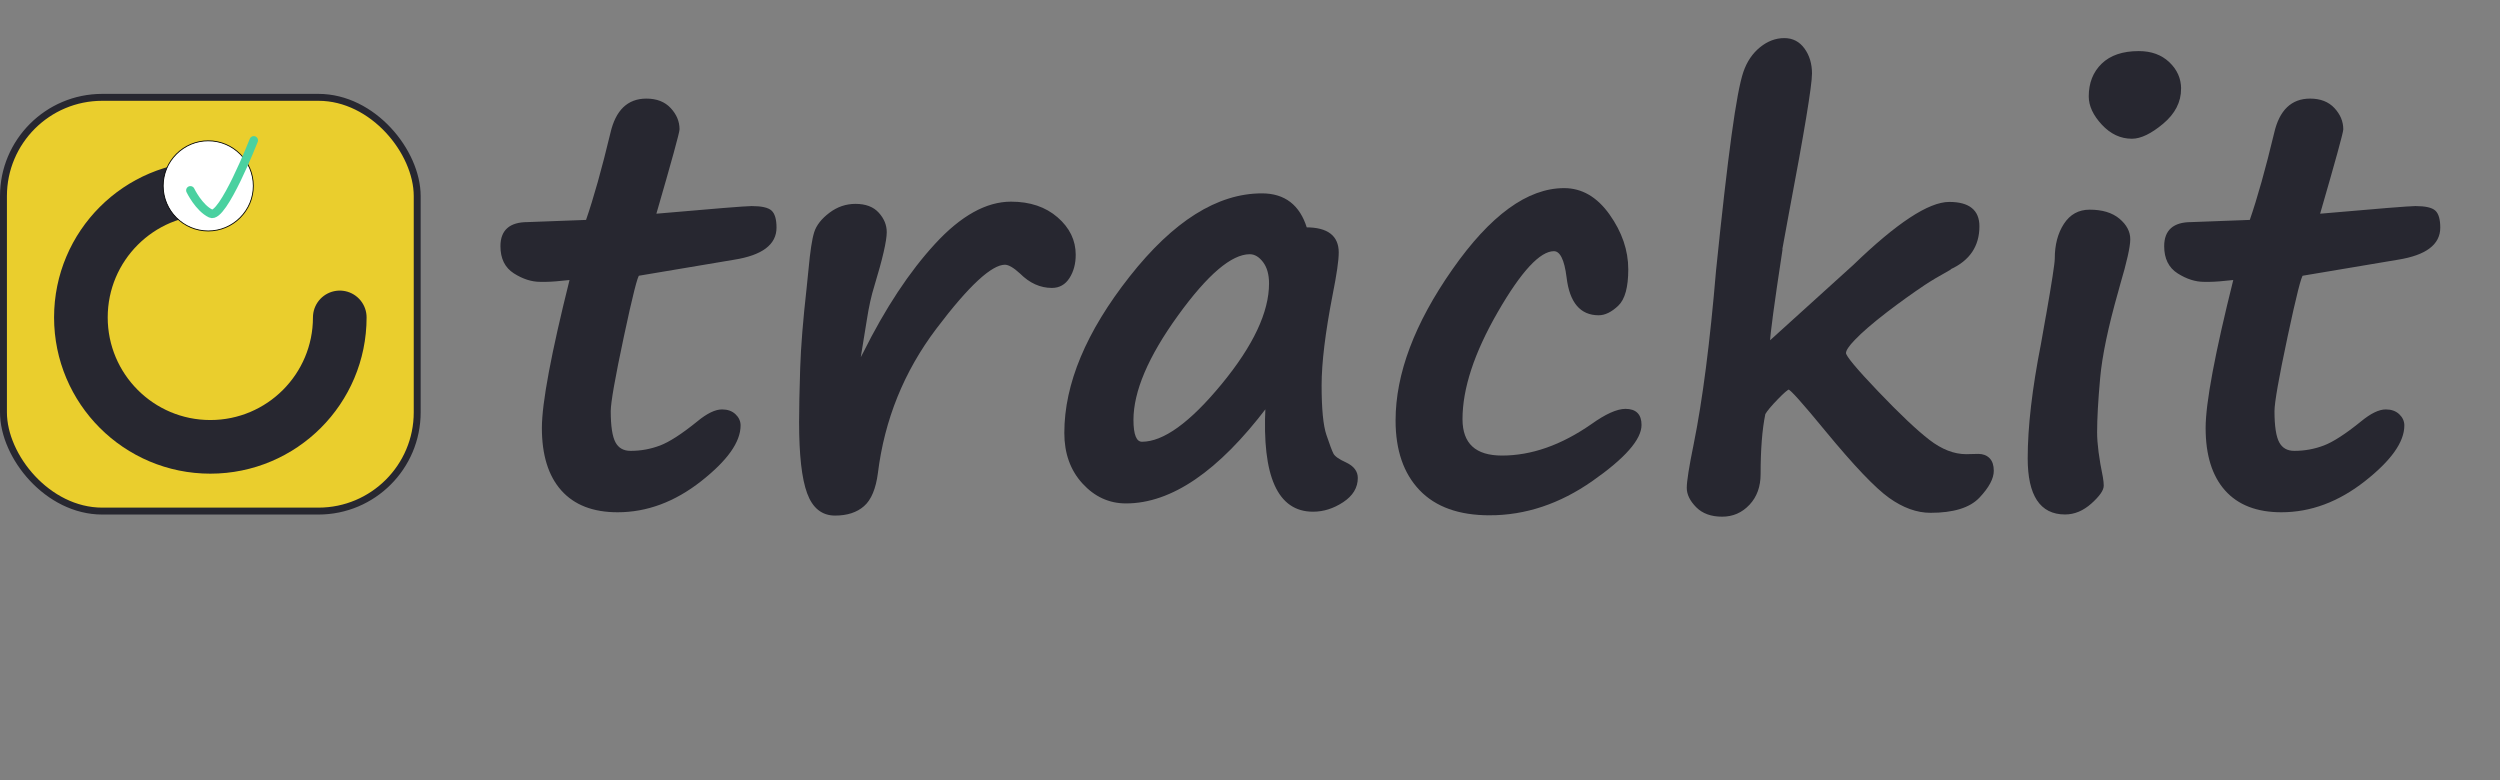 <?xml version="1.0" encoding="UTF-8"?>
<svg id="Layer_1" data-name="Layer 1" xmlns="http://www.w3.org/2000/svg" viewBox="0 0 1444.813 450.929">
  <rect x="0" y="0" width="1444.813" height="450.929" fill="#808080" stroke="none"/>
  <defs>
    <style>
      .cls-1 {
        fill: #000;
      }

      .cls-1, .cls-2 {
        stroke-width: 0px;
      }

      .cls-3 {
        fill: #272730;
      }

      .cls-3, .cls-4, .cls-5 {
        stroke-miterlimit: 10;
      }

      .cls-3, .cls-4, .cls-6 {
        stroke: #272730;
      }

      .cls-4 {
        fill: #eace2d;
        stroke-width: 4px;
      }

      .cls-5 {
        stroke: #4ad1a0;
        stroke-width: 4.928px;
      }

      .cls-5, .cls-6 {
        fill: none;
        stroke-linecap: round;
      }

      .cls-2 {
        fill: #fff;
      }

      .cls-6 {
        fill-rule: evenodd;
        stroke-linejoin: round;
        stroke-width: 31px;
      }
    </style>
  </defs>
  <g>
    <path class="cls-3" d="M369.069,158.876c-.958,0-3.967,11.87-9.021,35.605-5.057,23.738-7.585,38.108-7.585,43.111,0,8.729.931,14.823,2.794,18.281,1.861,3.461,4.922,5.189,9.181,5.189,5.96,0,11.681-1.038,17.164-3.113,5.481-2.076,12.694-6.731,21.635-13.971,5.534-4.576,10.219-6.866,14.051-6.866,3.086,0,5.561.878,7.424,2.635,1.861,1.756,2.794,3.807,2.794,6.147,0,9.367-7.559,19.985-22.673,31.854-15.116,11.867-31.083,17.803-47.9,17.803-14.051,0-24.776-4.151-32.173-12.454-7.399-8.303-11.097-20.223-11.097-35.766,0-14.37,5.374-43.056,16.127-86.061-6.814.746-11.551,1.118-14.21,1.118h-3.353c-4.897,0-9.874-1.597-14.929-4.79-5.057-3.193-7.584-8.303-7.584-15.328,0-8.941,5.055-13.412,15.168-13.412l34.169-1.277c4.471-12.878,9.206-29.75,14.21-50.615,2.979-12.985,9.74-19.48,20.278-19.48,5.853,0,10.431,1.784,13.731,5.349,3.298,3.567,4.95,7.532,4.95,11.895,0,1.704-4.525,18.15-13.572,49.337,33.85-2.979,52.423-4.471,55.724-4.471,5.641,0,9.366.826,11.177,2.475,1.809,1.652,2.714,4.818,2.714,9.501,0,9.475-8.038,15.488-24.11,18.043l-55.085,9.261Z"/>
    <path class="cls-3" d="M496.484,209.331l2.714-5.109c12.878-25.866,26.744-46.862,41.594-62.989,14.849-16.126,29.351-24.189,43.509-24.189,10.857,0,19.719,2.981,26.584,8.941,6.866,5.962,10.299,13.04,10.299,21.236,0,5.109-1.172,9.501-3.513,13.172-2.343,3.673-5.588,5.509-9.74,5.509-6.601,0-12.614-2.714-18.043-8.143-3.832-3.513-6.866-5.269-9.101-5.269-7.983,0-21.343,12.402-40.077,37.202-18.736,24.804-30.018,52.69-33.85,83.667-1.172,8.941-3.78,15.193-7.824,18.761-4.046,3.564-9.528,5.349-16.446,5.349-7.345,0-12.562-4.179-15.648-12.534-3.088-8.354-4.63-22.007-4.63-40.954,0-7.769.212-18.255.639-31.455.424-12.454,1.649-27.675,3.672-45.665.531-4.683.903-8.355,1.118-11.017.958-10.431,2.048-17.588,3.273-21.475,1.223-3.885,4.072-7.53,8.543-10.938,4.471-3.405,9.42-5.109,14.849-5.109,5.748,0,10.111,1.651,13.093,4.95,2.979,3.301,4.471,6.92,4.471,10.857,0,5.004-2.395,15.383-7.185,31.135-1.704,5.429-3.141,11.923-4.311,19.48l-3.992,24.589Z"/>
    <path class="cls-3" d="M731.834,235.038c-27.997,36.938-55.033,55.404-81.111,55.404-9.58,0-17.831-3.777-24.748-11.336-6.92-7.558-10.378-17.189-10.378-28.9,0-28.206,12.559-58.252,37.682-90.133,25.12-31.878,50.455-47.82,76.002-47.82,12.985,0,21.5,6.546,25.547,19.639,12.24,0,18.362,4.685,18.362,14.051,0,4.471-1.172,12.562-3.513,24.27-4.259,21.929-6.387,39.438-6.387,52.531,0,13.627.931,23.207,2.794,28.74,1.861,5.536,3.218,9.156,4.071,10.857.851,1.704,3.405,3.513,7.664,5.429,4.256,2.023,6.387,4.845,6.387,8.462,0,5.43-2.742,9.955-8.223,13.572-5.484,3.617-11.205,5.429-17.165,5.429-20.013,0-29.007-20.064-26.984-60.194ZM722.254,146.422c-10.752,0-24.724,11.896-41.913,35.685-17.191,23.791-25.786,43.989-25.786,60.595,0,8.729,1.809,13.092,5.429,13.092,12.559,0,28.021-11.148,46.384-33.45,18.361-22.299,27.543-41.806,27.543-58.518,0-5.321-1.198-9.553-3.592-12.694-2.396-3.138-5.085-4.71-8.063-4.71Z"/>
    <path class="cls-3" d="M860.846,297.307c-17.564,0-30.923-4.789-40.077-14.369-9.156-9.58-13.731-22.886-13.731-39.918,0-26.824,10.91-55.829,32.732-87.019,21.82-31.188,43.216-46.783,64.186-46.783,10.111,0,18.734,5.03,25.867,15.088,7.129,10.06,10.697,20.518,10.697,31.375,0,10.219-1.891,17.112-5.668,20.677-3.779,3.567-7.424,5.349-10.938,5.349-10.326,0-16.341-7.13-18.043-21.395-1.277-10.431-3.887-15.648-7.823-15.648-8.303,0-19.268,11.815-32.892,35.446-13.627,23.631-20.438,44.336-20.438,62.111,0,14.37,7.769,21.556,23.311,21.556,17.137,0,34.434-6.068,51.892-18.203,8.195-5.853,14.69-8.781,19.48-8.781,5.852,0,8.781,2.929,8.781,8.781,0,8.198-9.395,18.869-28.182,32.014-18.788,13.146-38.508,19.719-59.157,19.719Z"/>
    <path class="cls-3" d="M1127.013,155.203h.159l-.319.319c-6.175,3.408-11.177,6.387-15.009,8.941-7.133,4.79-14.317,9.954-21.556,15.488-8.303,6.387-14.529,11.763-18.681,16.126-3.513,3.62-5.269,6.282-5.269,7.983,0,1.917,6.227,9.396,18.681,22.434,12.454,13.041,22.326,22.381,29.618,28.021,7.29,5.644,14.503,8.463,21.635,8.463l7.025-.16c2.555,0,4.604.773,6.147,2.315,1.542,1.545,2.315,3.859,2.315,6.946,0,4.365-2.715,9.42-8.143,15.168-5.43,5.748-14.745,8.622-27.942,8.622-7.771,0-15.648-2.849-23.631-8.542s-20.226-18.547-36.724-38.56c-13.2-16.071-20.385-24.109-21.555-24.109-.746,0-2.981,1.916-6.707,5.748-3.727,3.832-6.174,6.761-7.344,8.781v.16c-1.812,8.837-2.715,20.385-2.715,34.648,0,7.132-2.103,12.933-6.307,17.403-4.206,4.471-9.341,6.706-15.408,6.706-6.282,0-11.177-1.784-14.69-5.349-3.513-3.567-5.269-7.158-5.269-10.778,0-3.832,1.33-12.239,3.992-25.227,5.109-25.229,9.42-58.704,12.934-100.432,3.405-33.316,6.387-59.316,8.941-77.998,2.555-18.681,4.842-30.92,6.865-36.724,2.021-5.8,5.162-10.431,9.42-13.891,4.257-3.458,8.835-5.189,13.732-5.189,4.683,0,8.435,1.943,11.256,5.828,2.819,3.887,4.231,8.597,4.231,14.13,0,6.92-4.471,33.957-13.412,81.111l-3.832,20.916h.159c-4.685,30.764-7.08,48.539-7.185,53.329l49.019-44.388c25.013-24.162,43.374-36.245,55.085-36.245,11.281,0,16.925,4.525,16.925,13.572,0,11.284-5.483,19.427-16.445,24.429Z"/>
    <path class="cls-3" d="M1182.896,182.506v.159c3.405-19.372,5.109-30.441,5.109-33.21,0-7.876,1.728-14.475,5.189-19.799,3.458-5.321,8.275-7.983,14.449-7.983,7.238,0,12.879,1.704,16.926,5.109,4.044,3.408,6.066,7.24,6.066,11.496,0,4.259-1.971,13.04-5.907,26.345l-.958,3.513c-5.856,20.545-9.368,37.31-10.538,50.296-1.173,12.987-1.757,23.471-1.757,31.454,0,6.494,1.118,15.169,3.353,26.026.319,1.916.478,3.512.478,4.789,0,2.45-2.314,5.748-6.945,9.9-4.63,4.15-9.607,6.227-14.929,6.227-14.051,0-21.076-10.643-21.076-31.934,0-18.095,2.555-40.129,7.664-66.103,1.062-5.748,2.021-11.177,2.874-16.286ZM1260.015,51.26c0,7.559-3.407,14.185-10.219,19.879-6.812,5.695-12.721,8.542-17.723,8.542-6.387,0-12.055-2.66-17.005-7.983-4.949-5.321-7.425-10.643-7.425-15.967,0-7.664,2.448-13.864,7.346-18.602,4.894-4.735,11.92-7.105,21.076-7.105,7.13,0,12.905,2.103,17.323,6.307,4.416,4.206,6.626,9.181,6.626,14.929Z"/>
    <path class="cls-3" d="M1330.589,158.876c-.959,0-3.967,11.87-9.021,35.605-5.058,23.738-7.584,38.108-7.584,43.111,0,8.729.93,14.823,2.794,18.281,1.861,3.461,4.922,5.189,9.181,5.189,5.96,0,11.681-1.038,17.164-3.113,5.481-2.076,12.693-6.731,21.635-13.971,5.534-4.576,10.219-6.866,14.051-6.866,3.087,0,5.561.878,7.425,2.635,1.861,1.756,2.794,3.807,2.794,6.147,0,9.367-7.559,19.985-22.672,31.854-15.116,11.867-31.083,17.803-47.9,17.803-14.051,0-24.776-4.151-32.174-12.454-7.399-8.303-11.097-20.223-11.097-35.766,0-14.37,5.374-43.056,16.126-86.061-6.812.746-11.551,1.118-14.21,1.118h-3.353c-4.897,0-9.875-1.597-14.93-4.79-5.057-3.193-7.584-8.303-7.584-15.328,0-8.941,5.055-13.412,15.168-13.412l34.17-1.277c4.471-12.878,9.205-29.75,14.21-50.615,2.978-12.985,9.739-19.48,20.278-19.48,5.853,0,10.431,1.784,13.73,5.349,3.299,3.567,4.95,7.532,4.95,11.895,0,1.704-4.525,18.15-13.571,49.337,33.85-2.979,52.423-4.471,55.724-4.471,5.641,0,9.365.826,11.177,2.475,1.809,1.652,2.715,4.818,2.715,9.501,0,9.475-8.039,15.488-24.11,18.043l-55.085,9.261Z"/>
  </g>
  <rect class="cls-4" x="2" y="56.255" width="239.113" height="239.113" rx="57.083" ry="57.083"/>
  <path class="cls-6" d="M196.364,183.436c0,41.315-33.492,74.807-74.807,74.807s-74.807-33.492-74.807-74.807,33.492-74.807,74.807-74.807"/>
  <g>
    <g>
      <path class="cls-2" d="M120.347,133.479c-14.366,0-26.053-11.687-26.053-26.053s11.687-26.053,26.053-26.053,26.053,11.687,26.053,26.053-11.687,26.053-26.053,26.053Z"/>
      <path class="cls-1" d="M120.347,81.123v.5c14.228,0,25.803,11.575,25.803,25.803,0,6.863-2.692,13.335-7.58,18.223s-11.36,7.58-18.223,7.58c-14.228,0-25.803-11.575-25.803-25.803,0-6.863,2.692-13.335,7.58-18.223,4.888-4.888,11.36-7.58,18.223-7.58v-.5M120.347,81.123h0c-14.467,0-26.303,11.836-26.303,26.303h0c0,14.467,11.836,26.303,26.303,26.303h0c14.467,0,26.303-11.836,26.303-26.303h0c0-14.467-11.836-26.303-26.303-26.303h0Z"/>
    </g>
    <path class="cls-5" d="M110.032,110.011s4.882,10.172,11.799,13.427,24.819-42.314,24.819-42.314"/>
  </g>
</svg>